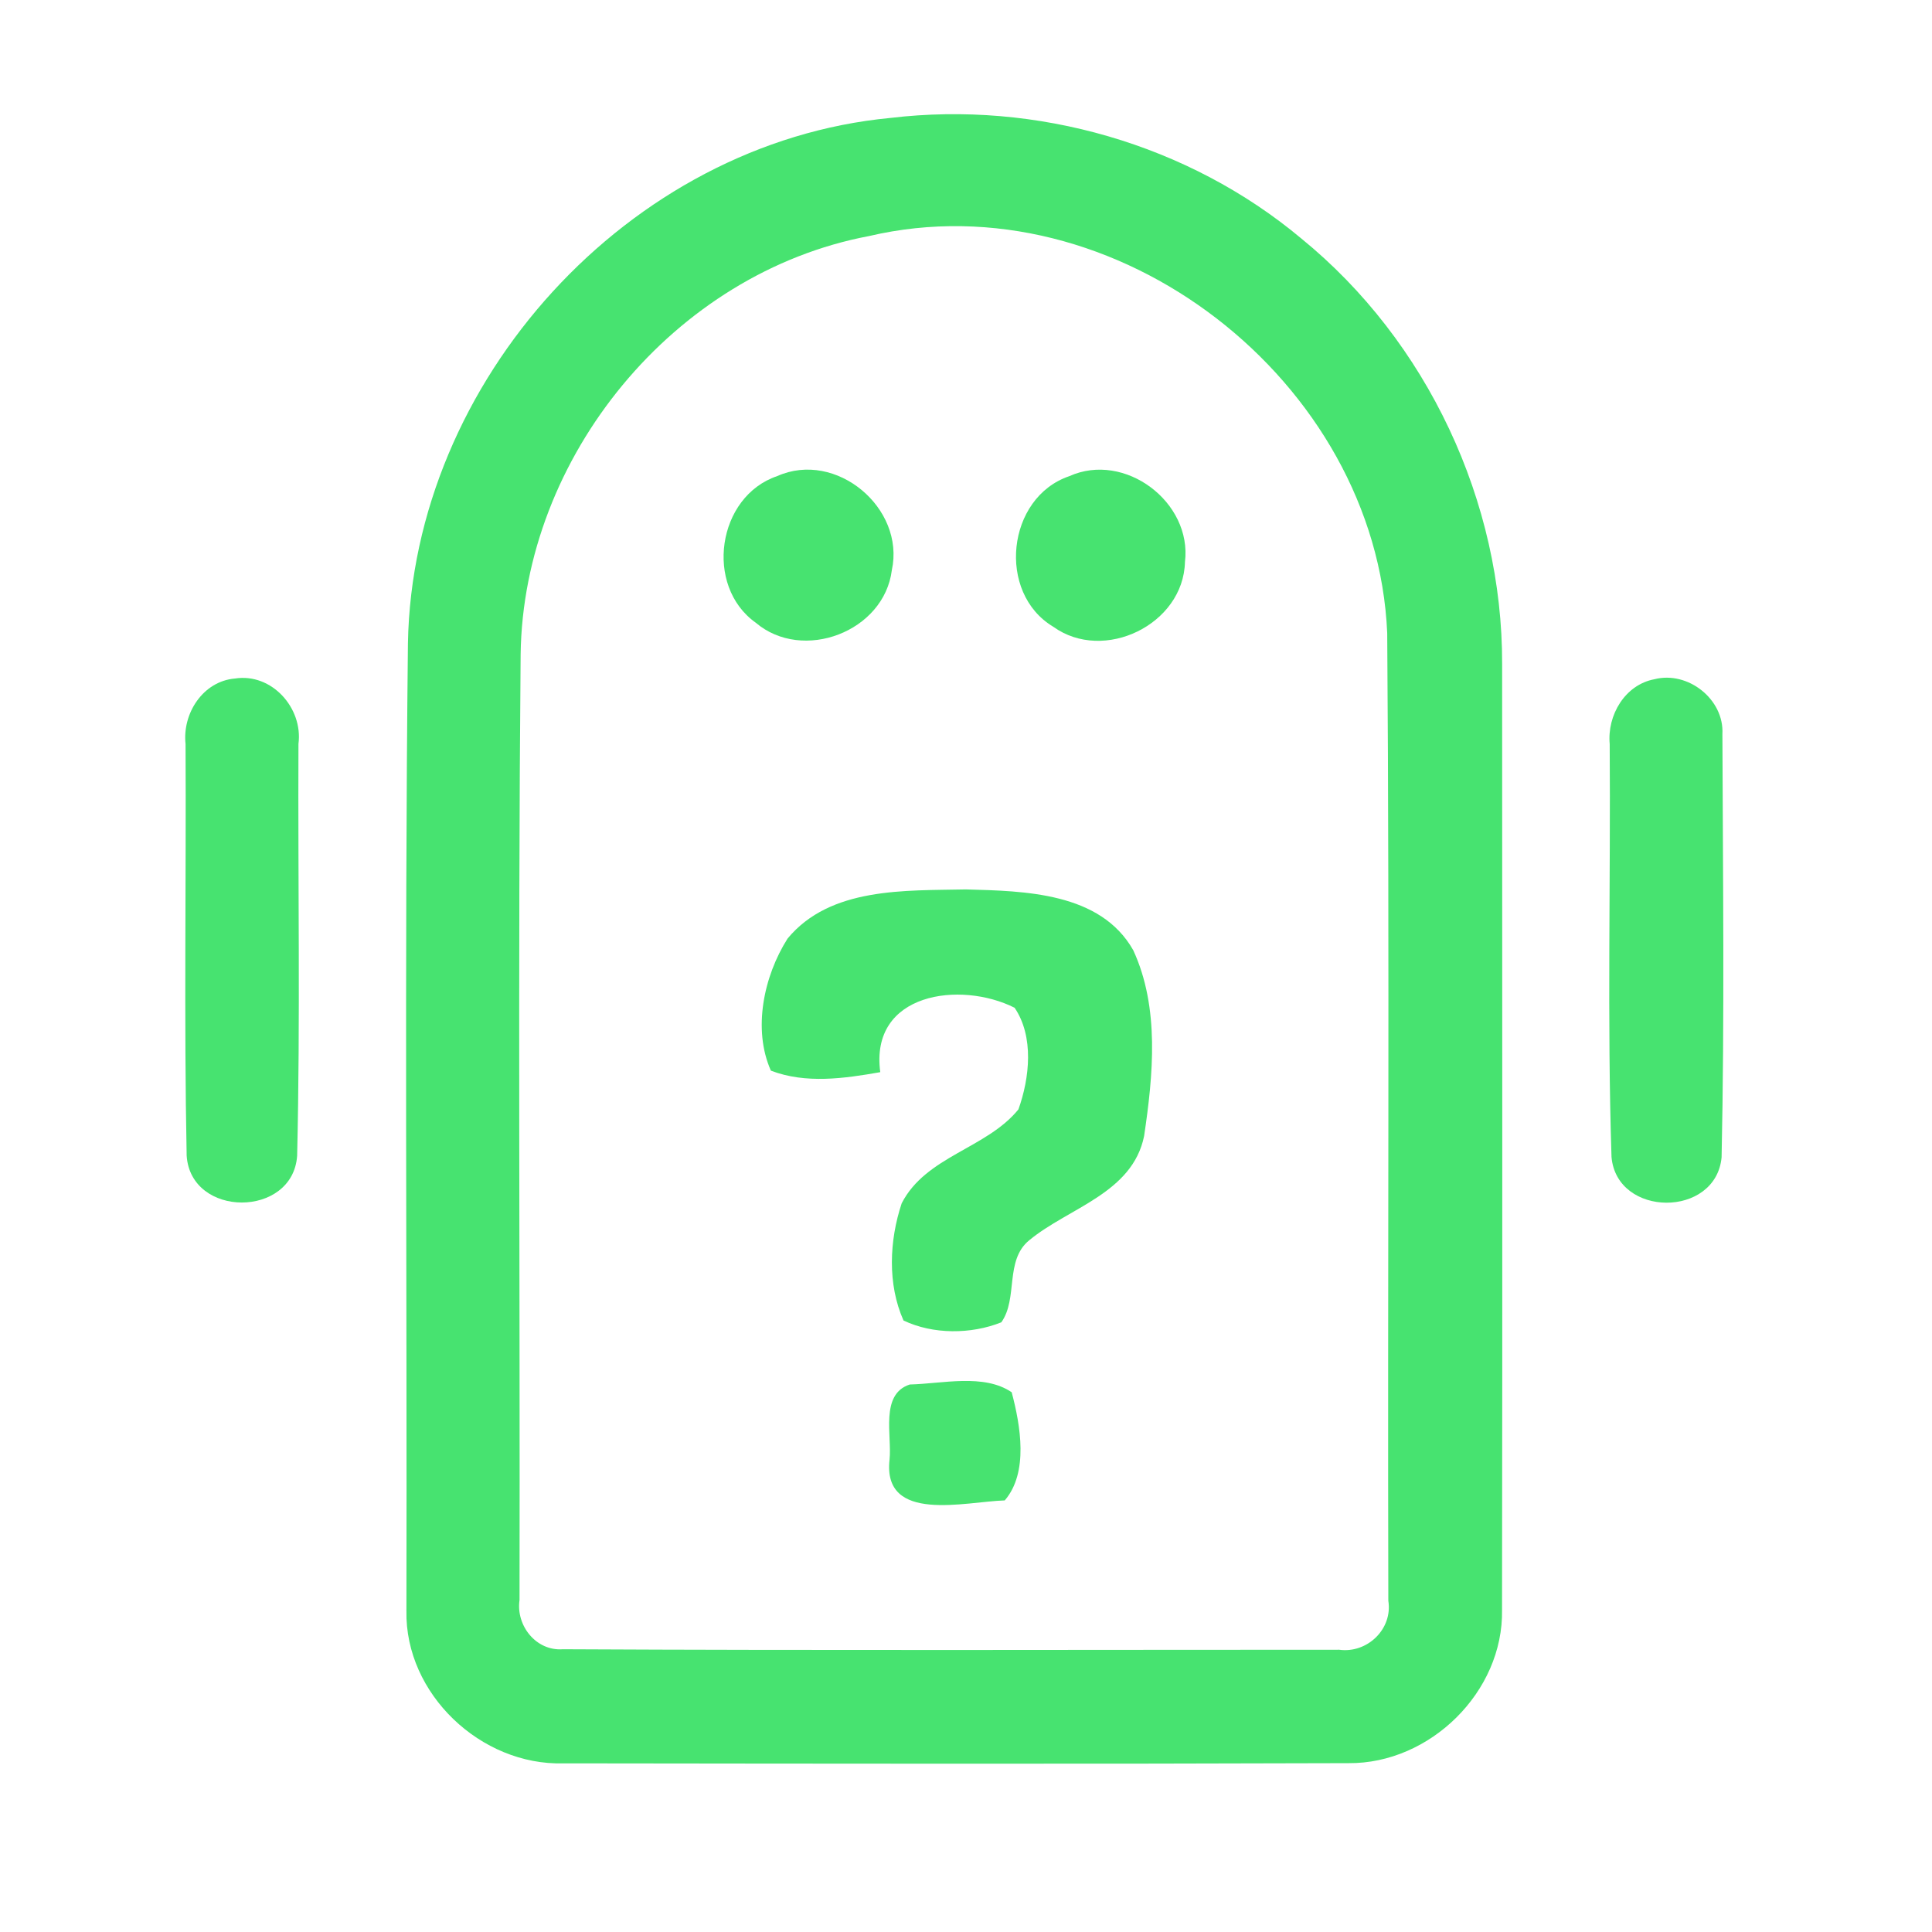 <?xml version="1.0" encoding="UTF-8" ?>
<!DOCTYPE svg PUBLIC "-//W3C//DTD SVG 1.1//EN" "http://www.w3.org/Graphics/SVG/1.1/DTD/svg11.dtd">
<svg width="192pt" height="192pt" viewBox="0 0 192 192" version="1.1" xmlns="http://www.w3.org/2000/svg">
<g id="#47e370ff">
<path fill="#47e370" opacity="1.00" d=" M 88.49 11.72 C 102.98 9.99 118.11 14.32 129.32 23.70 C 141.85 33.90 149.33 49.87 149.28 66.01 C 149.28 97.34 149.32 128.67 149.27 159.99 C 149.42 168.13 142.11 175.29 134.02 175.22 C 108.02 175.31 82.00 175.27 56.00 175.24 C 47.80 175.48 40.23 168.34 40.39 160.07 C 40.46 128.02 40.19 95.97 40.54 63.93 C 41.00 37.89 62.46 14.19 88.49 11.72 M 86.36 23.46 C 66.99 27.11 52.00 45.40 51.74 65.03 C 51.46 96.35 51.69 127.68 51.63 159.01 C 51.26 161.55 53.28 164.10 55.93 163.90 C 81.65 164.03 107.37 163.95 133.09 163.95 C 135.87 164.33 138.42 161.90 137.97 159.08 C 137.89 127.02 138.10 94.96 137.86 62.91 C 136.78 37.90 110.90 17.71 86.36 23.46 Z" />
<path fill="#47e370" opacity="1.00" d=" M 77.25 47.31 C 83.09 44.71 89.97 50.49 88.63 56.66 C 87.87 62.77 79.78 65.86 75.10 61.88 C 69.97 58.23 71.27 49.32 77.25 47.31 Z" />
<path fill="#47e370" opacity="1.00" d=" M 106.27 47.32 C 111.79 44.84 118.49 49.91 117.76 55.85 C 117.61 62.06 109.70 65.90 104.68 62.29 C 99.03 58.92 100.04 49.43 106.27 47.32 Z" />
<path fill="#47e370" opacity="1.00" d=" M 23.35 67.43 C 27.01 66.86 30.13 70.37 29.66 73.93 C 29.60 87.57 29.85 101.23 29.53 114.86 C 29.10 121.05 18.96 121.06 18.55 114.85 C 18.28 101.22 18.51 87.57 18.44 73.94 C 18.11 70.90 20.17 67.70 23.35 67.43 Z" />
<path fill="#47e370" opacity="1.00" d=" M 164.42 67.50 C 167.74 66.65 171.36 69.49 171.17 72.95 C 171.22 86.97 171.39 101.01 171.09 115.02 C 170.51 121.05 160.68 121.01 160.15 114.98 C 159.71 101.32 160.07 87.61 159.97 73.94 C 159.71 71.08 161.48 68.05 164.42 67.50 Z" />
<path fill="#47e370" opacity="1.00" d=" M 78.27 93.27 C 82.52 88.14 89.95 88.52 95.99 88.39 C 101.82 88.55 109.36 88.67 112.62 94.43 C 115.26 100.15 114.60 106.85 113.70 112.90 C 112.54 118.59 106.22 120.01 102.29 123.25 C 99.82 125.26 101.20 129.04 99.51 131.41 C 96.51 132.61 92.73 132.63 89.79 131.23 C 88.18 127.62 88.38 123.27 89.61 119.58 C 92.02 114.89 98.04 114.15 101.21 110.25 C 102.33 107.12 102.77 103.01 100.83 100.15 C 95.47 97.45 86.41 98.63 87.48 106.55 C 83.91 107.18 80.08 107.73 76.61 106.40 C 74.78 102.29 75.90 97.00 78.27 93.27 Z" />
<path fill="#47e370" opacity="1.00" d=" M 90.41 137.59 C 93.68 137.51 97.76 136.48 100.54 138.36 C 101.41 141.64 102.24 146.34 99.85 149.11 C 95.96 149.22 87.70 151.44 88.40 145.07 C 88.66 142.68 87.43 138.56 90.41 137.59 Z" />
</g>
</svg>
